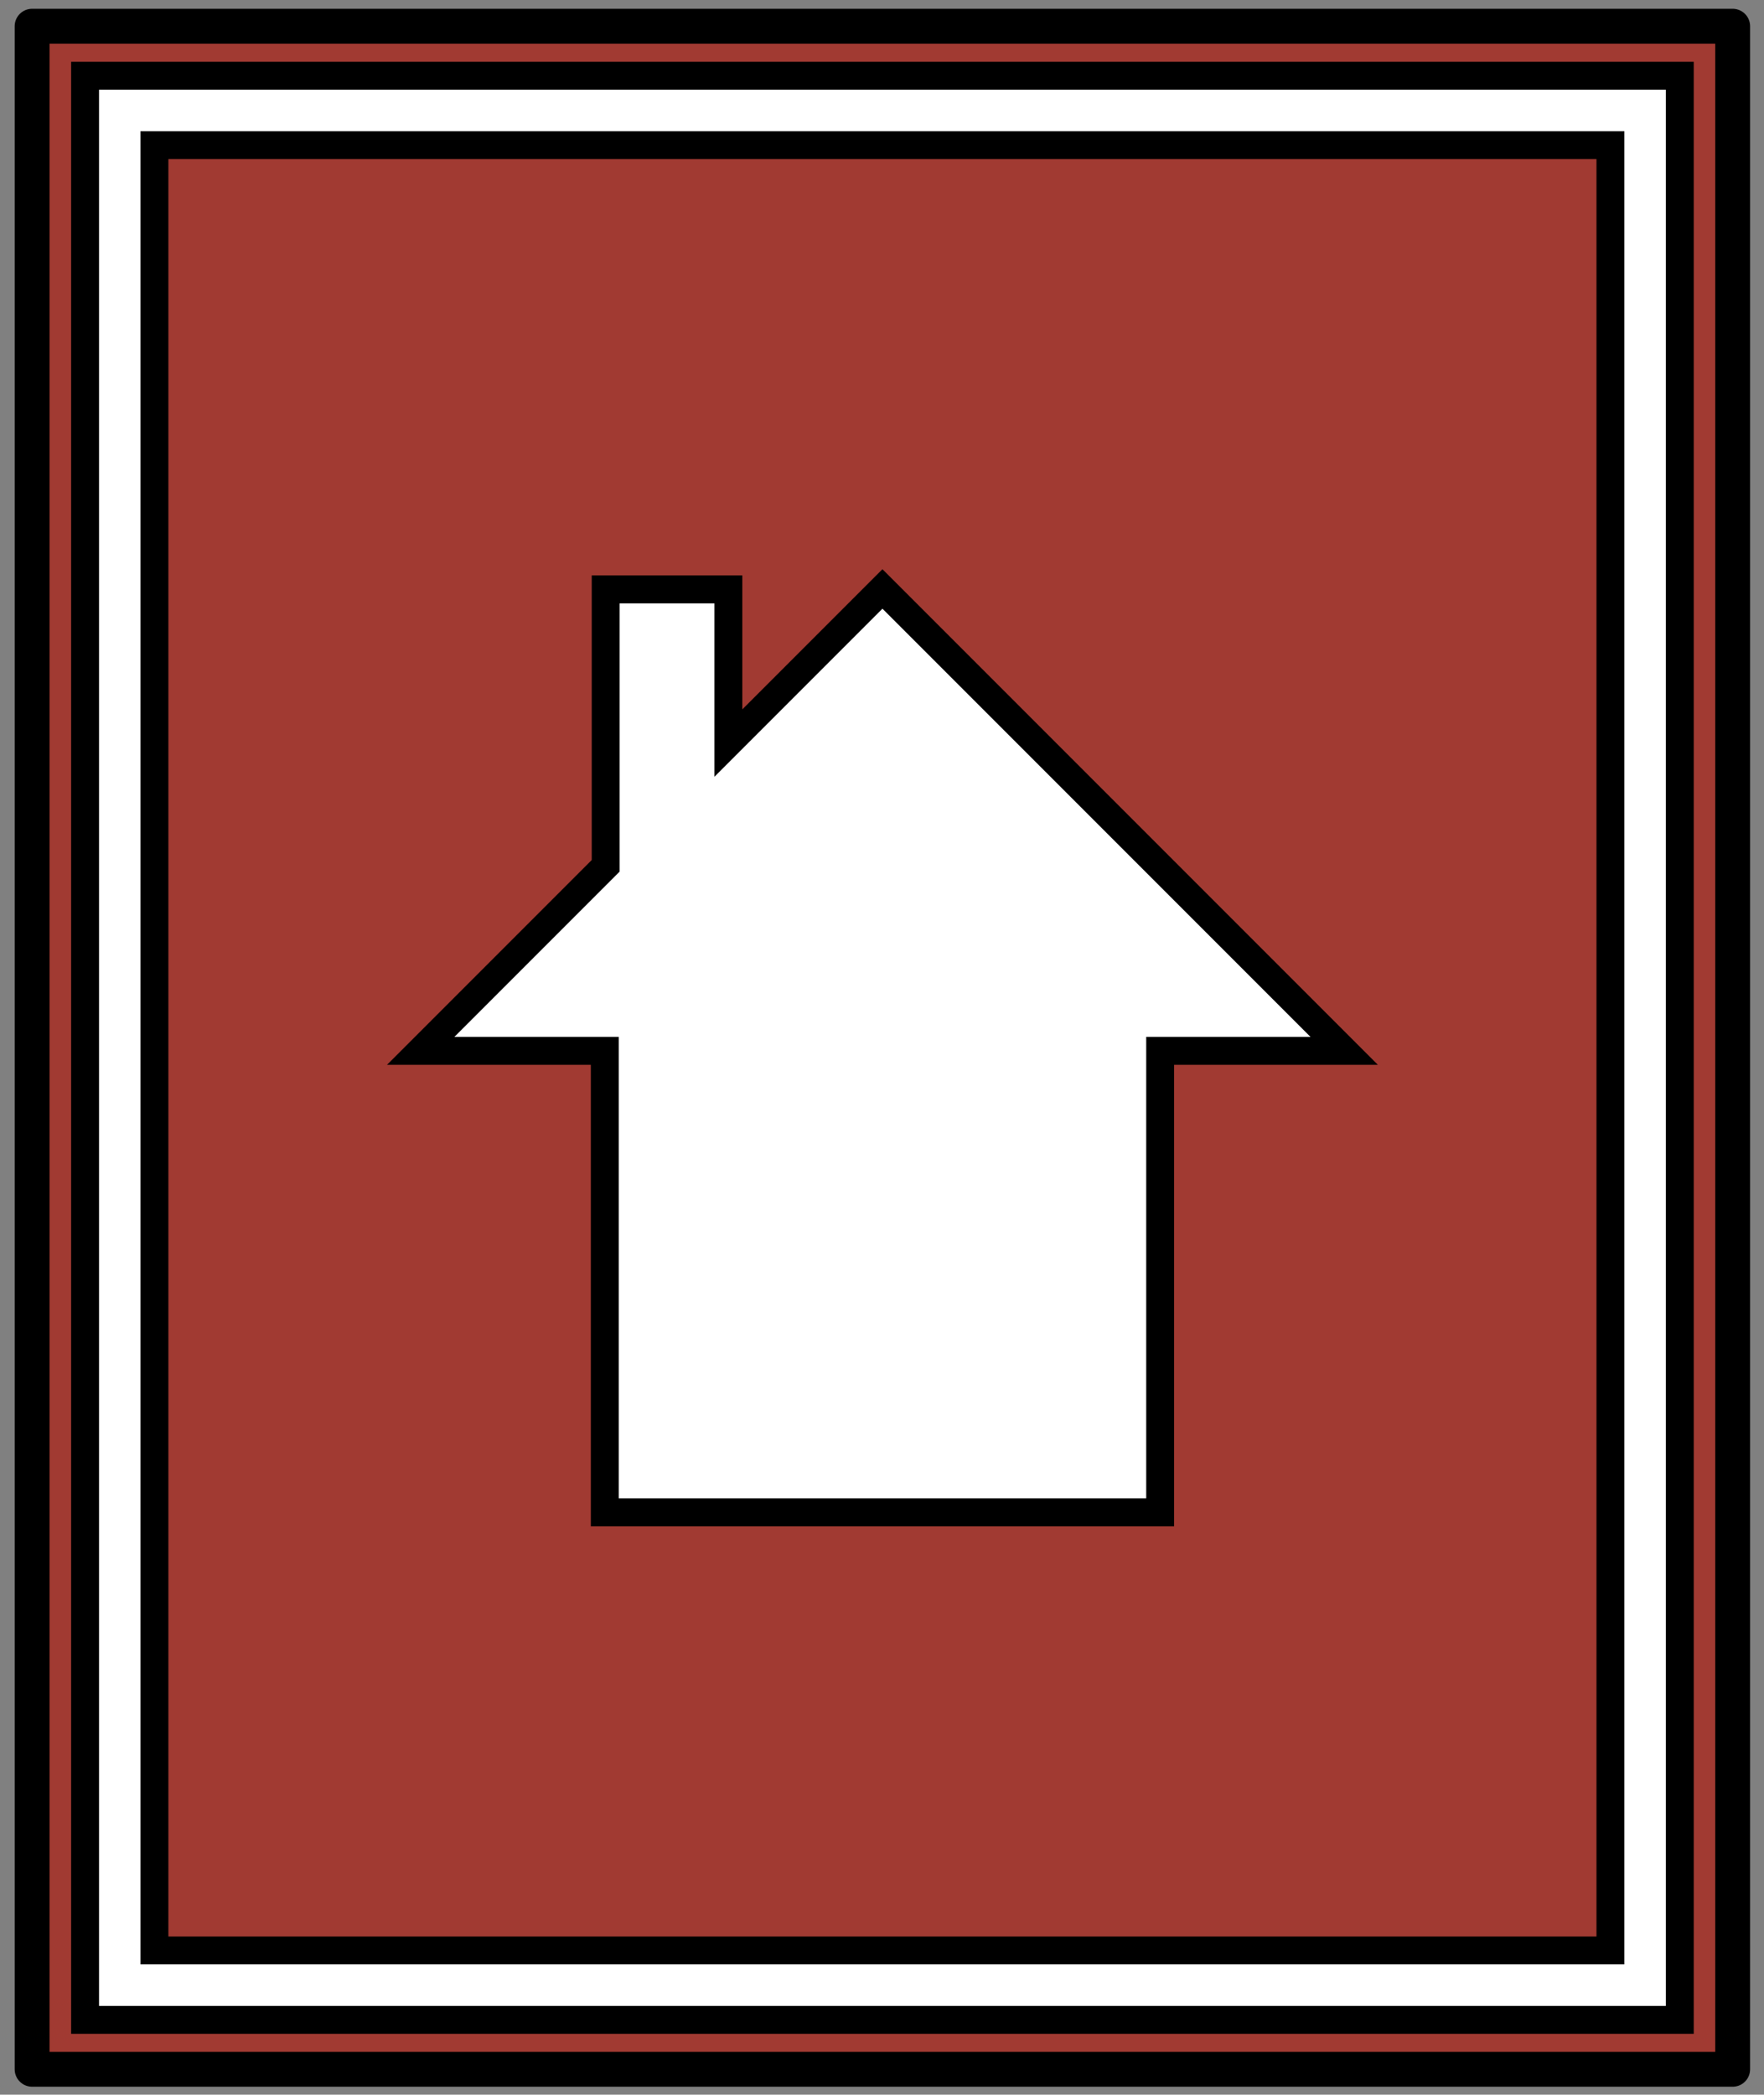 <?xml version="1.0" encoding="UTF-8" standalone="no"?>
<!-- Created with Inkscape (http://www.inkscape.org/) -->

<svg
   width="75"
   height="89.026"
   viewBox="0 0 19.844 23.555"
   version="1.1"
   id="svg5"
   inkscape:version="1.2.2 (732a01da63, 2022-12-09)"
   sodipodi:docname="HouseTileFinal.svg"
   xml:space="preserve"
   inkscape:export-filename="FixedShieldTile.svg"
   inkscape:export-xdpi="5.1035204"
   inkscape:export-ydpi="5.1035204"
   xmlns:inkscape="http://www.inkscape.org/namespaces/inkscape"
   xmlns:sodipodi="http://sodipodi.sourceforge.net/DTD/sodipodi-0.dtd"
   xmlns="http://www.w3.org/2000/svg"
   xmlns:svg="http://www.w3.org/2000/svg"><rect x="0" y="0" width="19.844" height="23.555" fill="#808080" stroke="none"/><sodipodi:namedview
     id="namedview7"
     pagecolor="#ffffff"
     bordercolor="#cccccc"
     borderopacity="1"
     inkscape:showpageshadow="0"
     inkscape:pageopacity="1"
     inkscape:pagecheckerboard="0"
     inkscape:deskcolor="#d1d1d1"
     inkscape:document-units="mm"
     showgrid="false"
     showguides="false"
     inkscape:zoom="8.7081269"
     inkscape:cx="37.264041"
     inkscape:cy="43.57998"
     inkscape:window-width="1920"
     inkscape:window-height="1051"
     inkscape:window-x="-9"
     inkscape:window-y="-9"
     inkscape:window-maximized="1"
     inkscape:current-layer="layer1" /><defs
     id="defs2" /><g
     inkscape:label="Layer 1"
     inkscape:groupmode="layer"
     id="layer1"
     transform="matrix(1.003,0,0,1.003,-1.061,-1.325)"><rect
       style="display:inline;fill:#a13a32;fill-opacity:1;stroke:#000000;stroke-width:0.391;stroke-linecap:round;stroke-linejoin:round;stroke-dasharray:none;stroke-opacity:1;paint-order:stroke markers fill;stop-color:#000000"
       id="rect234"
       width="19.073"
       height="22.906"
       x="1.418"
       y="1.615"
       inkscape:label="Panel Background" /><path
       id="rect3854"
       style="fill:#ffffff;fill-opacity:1;stroke:#000000;stroke-width:0.313;stroke-linecap:round;stroke-linejoin:miter;stroke-dasharray:none;stroke-opacity:1;paint-order:stroke markers fill;stop-color:#000000"
       inkscape:label="Ribbon"
       d="M 2.012,2.17 V 23.967 H 19.898 V 2.17 Z M 2.79,2.948 H 19.12 V 23.189 H 2.79 Z" /><path
       style="display:inline;fill:#ffffff;fill-opacity:1;stroke:#000000;stroke-width:0.313;stroke-dasharray:none;stroke-opacity:1"
       d="m 7.84,13.103 c -0.688,0 -1.376,0 -2.064,0 0.692,-0.692 1.383,-1.383 2.075,-2.075 0,-1.033 0,-2.066 0,-3.099 0.459,0 0.917,0 1.376,0 0,0.574 0,1.149 0,1.723 0.576,-0.576 1.152,-1.152 1.728,-1.728 1.726,1.726 3.453,3.453 5.179,5.179 -0.688,0 -1.376,0 -2.064,0 0,1.725 0,3.449 0,5.174 -2.076,0 -4.153,0 -6.229,0 0,-1.725 0,-3.449 0,-5.174 z"
       id="path3405"
       inkscape:label="House"
       sodipodi:nodetypes="cccccccccccc" /><path
       style="display:none;fill:#ffffff;fill-opacity:1;stroke:#000000;stroke-width:0.313;stroke-dasharray:none;stroke-opacity:1"
       d="m 5.781,13.043 c 0,-1.726 0,-3.453 0,-5.179 3.449,0 6.898,0 10.347,0 0,1.726 0,3.453 0,5.179 -1.762,1.683 -3.397,3.501 -5.174,5.169 C 9.13,16.394 7.743,15.005 5.781,13.043 Z"
       id="path308"
       inkscape:label="Shield"
       sodipodi:nodetypes="cccccc" /></g></svg>
